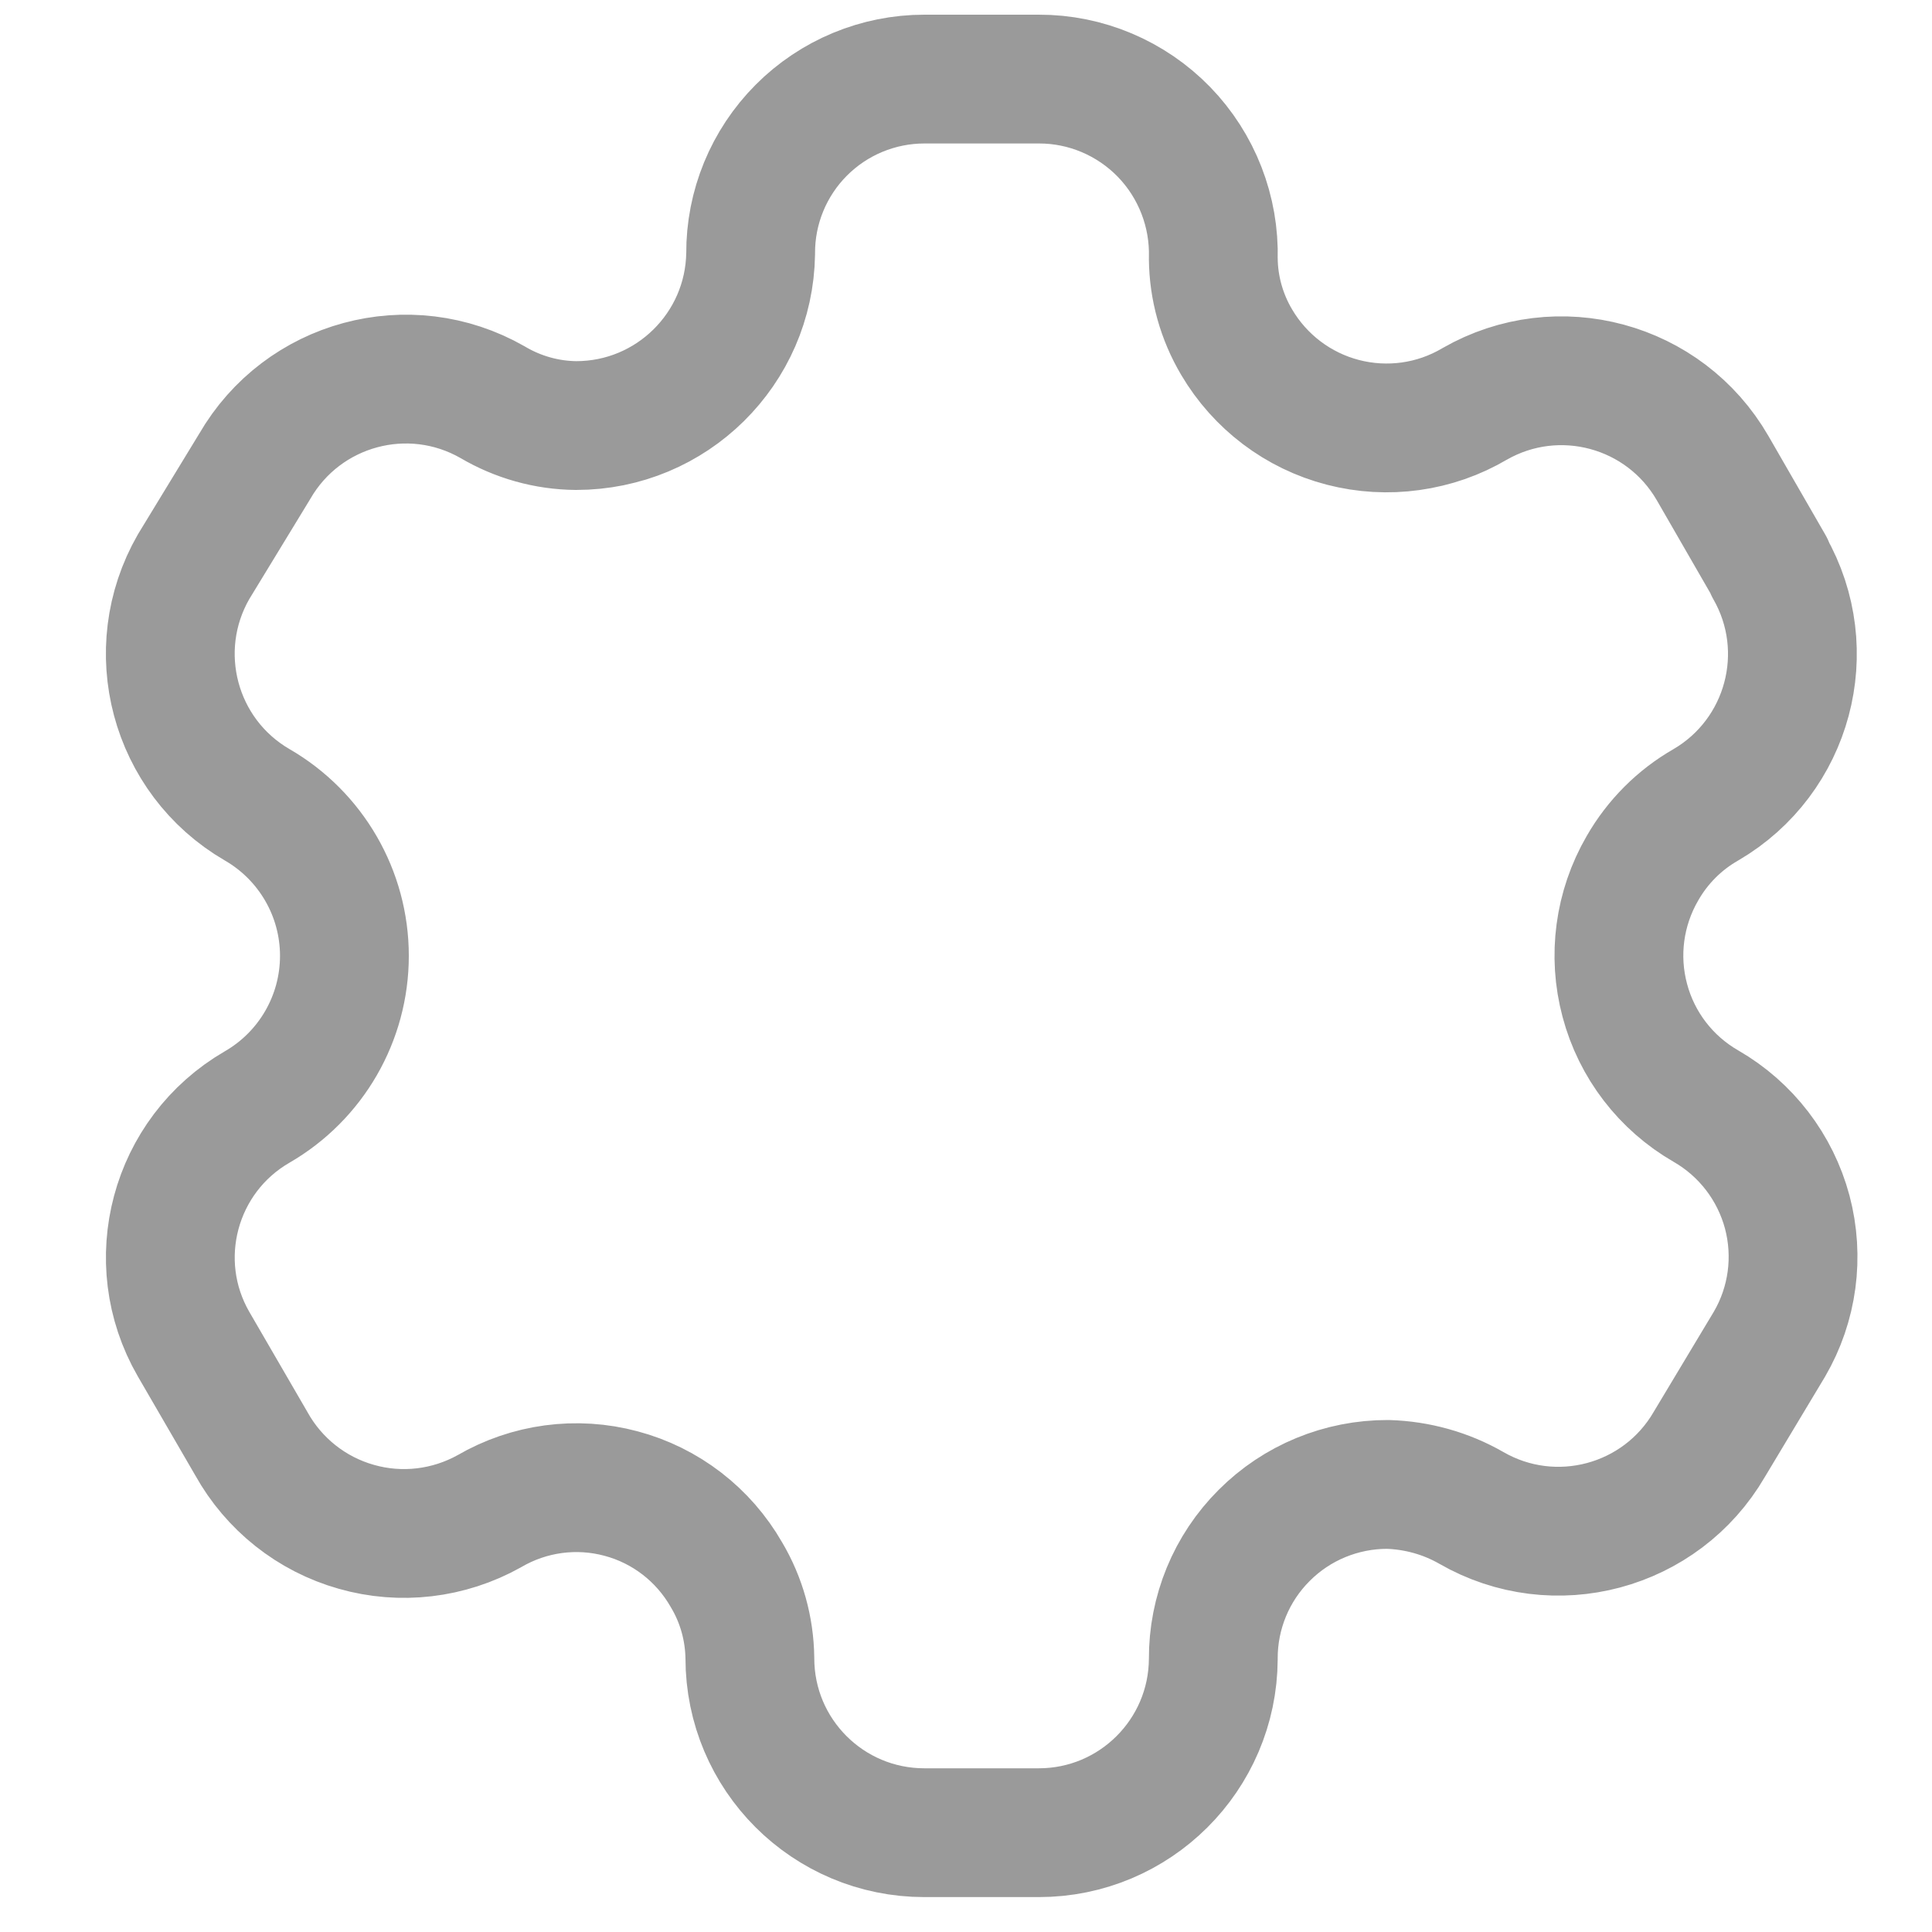 <svg width="15" height="15" viewBox="0 0 15 15" fill="none" xmlns="http://www.w3.org/2000/svg">
<path fill-rule="evenodd" clip-rule="evenodd" d="M13.738 4.4L13.297 3.635C12.924 2.988 12.098 2.764 11.449 3.136C11.141 3.318 10.773 3.369 10.426 3.279C10.079 3.189 9.783 2.965 9.601 2.656C9.485 2.46 9.422 2.236 9.42 2.008C9.43 1.642 9.292 1.287 9.037 1.024C8.782 0.762 8.431 0.613 8.065 0.614H7.177C6.818 0.614 6.474 0.757 6.221 1.011C5.968 1.265 5.826 1.61 5.828 1.969C5.817 2.709 5.214 3.304 4.473 3.304C4.245 3.302 4.021 3.239 3.825 3.123C3.176 2.751 2.35 2.975 1.977 3.622L1.503 4.4C1.131 5.047 1.351 5.873 1.996 6.248C2.415 6.49 2.674 6.937 2.674 7.421C2.674 7.906 2.415 8.353 1.996 8.595C1.352 8.968 1.131 9.792 1.503 10.436L1.951 11.208C2.126 11.523 2.419 11.756 2.766 11.854C3.112 11.953 3.484 11.909 3.799 11.733C4.108 11.553 4.476 11.503 4.822 11.596C5.168 11.688 5.462 11.915 5.64 12.226C5.757 12.422 5.819 12.646 5.822 12.874C5.822 13.623 6.428 14.229 7.177 14.229H8.065C8.811 14.229 9.416 13.626 9.42 12.881C9.418 12.521 9.56 12.175 9.815 11.921C10.069 11.666 10.415 11.524 10.775 11.525C11.003 11.532 11.226 11.594 11.423 11.707C12.07 12.08 12.896 11.859 13.271 11.214L13.738 10.436C13.919 10.126 13.968 9.757 13.876 9.41C13.783 9.063 13.556 8.767 13.245 8.588C12.934 8.409 12.707 8.114 12.615 7.767C12.522 7.42 12.572 7.051 12.752 6.741C12.87 6.535 13.04 6.365 13.245 6.248C13.886 5.873 14.106 5.052 13.738 4.407V4.4Z" stroke="#9A9A9A" stroke-linecap="round" stroke-linejoin="round"/>
</svg>
